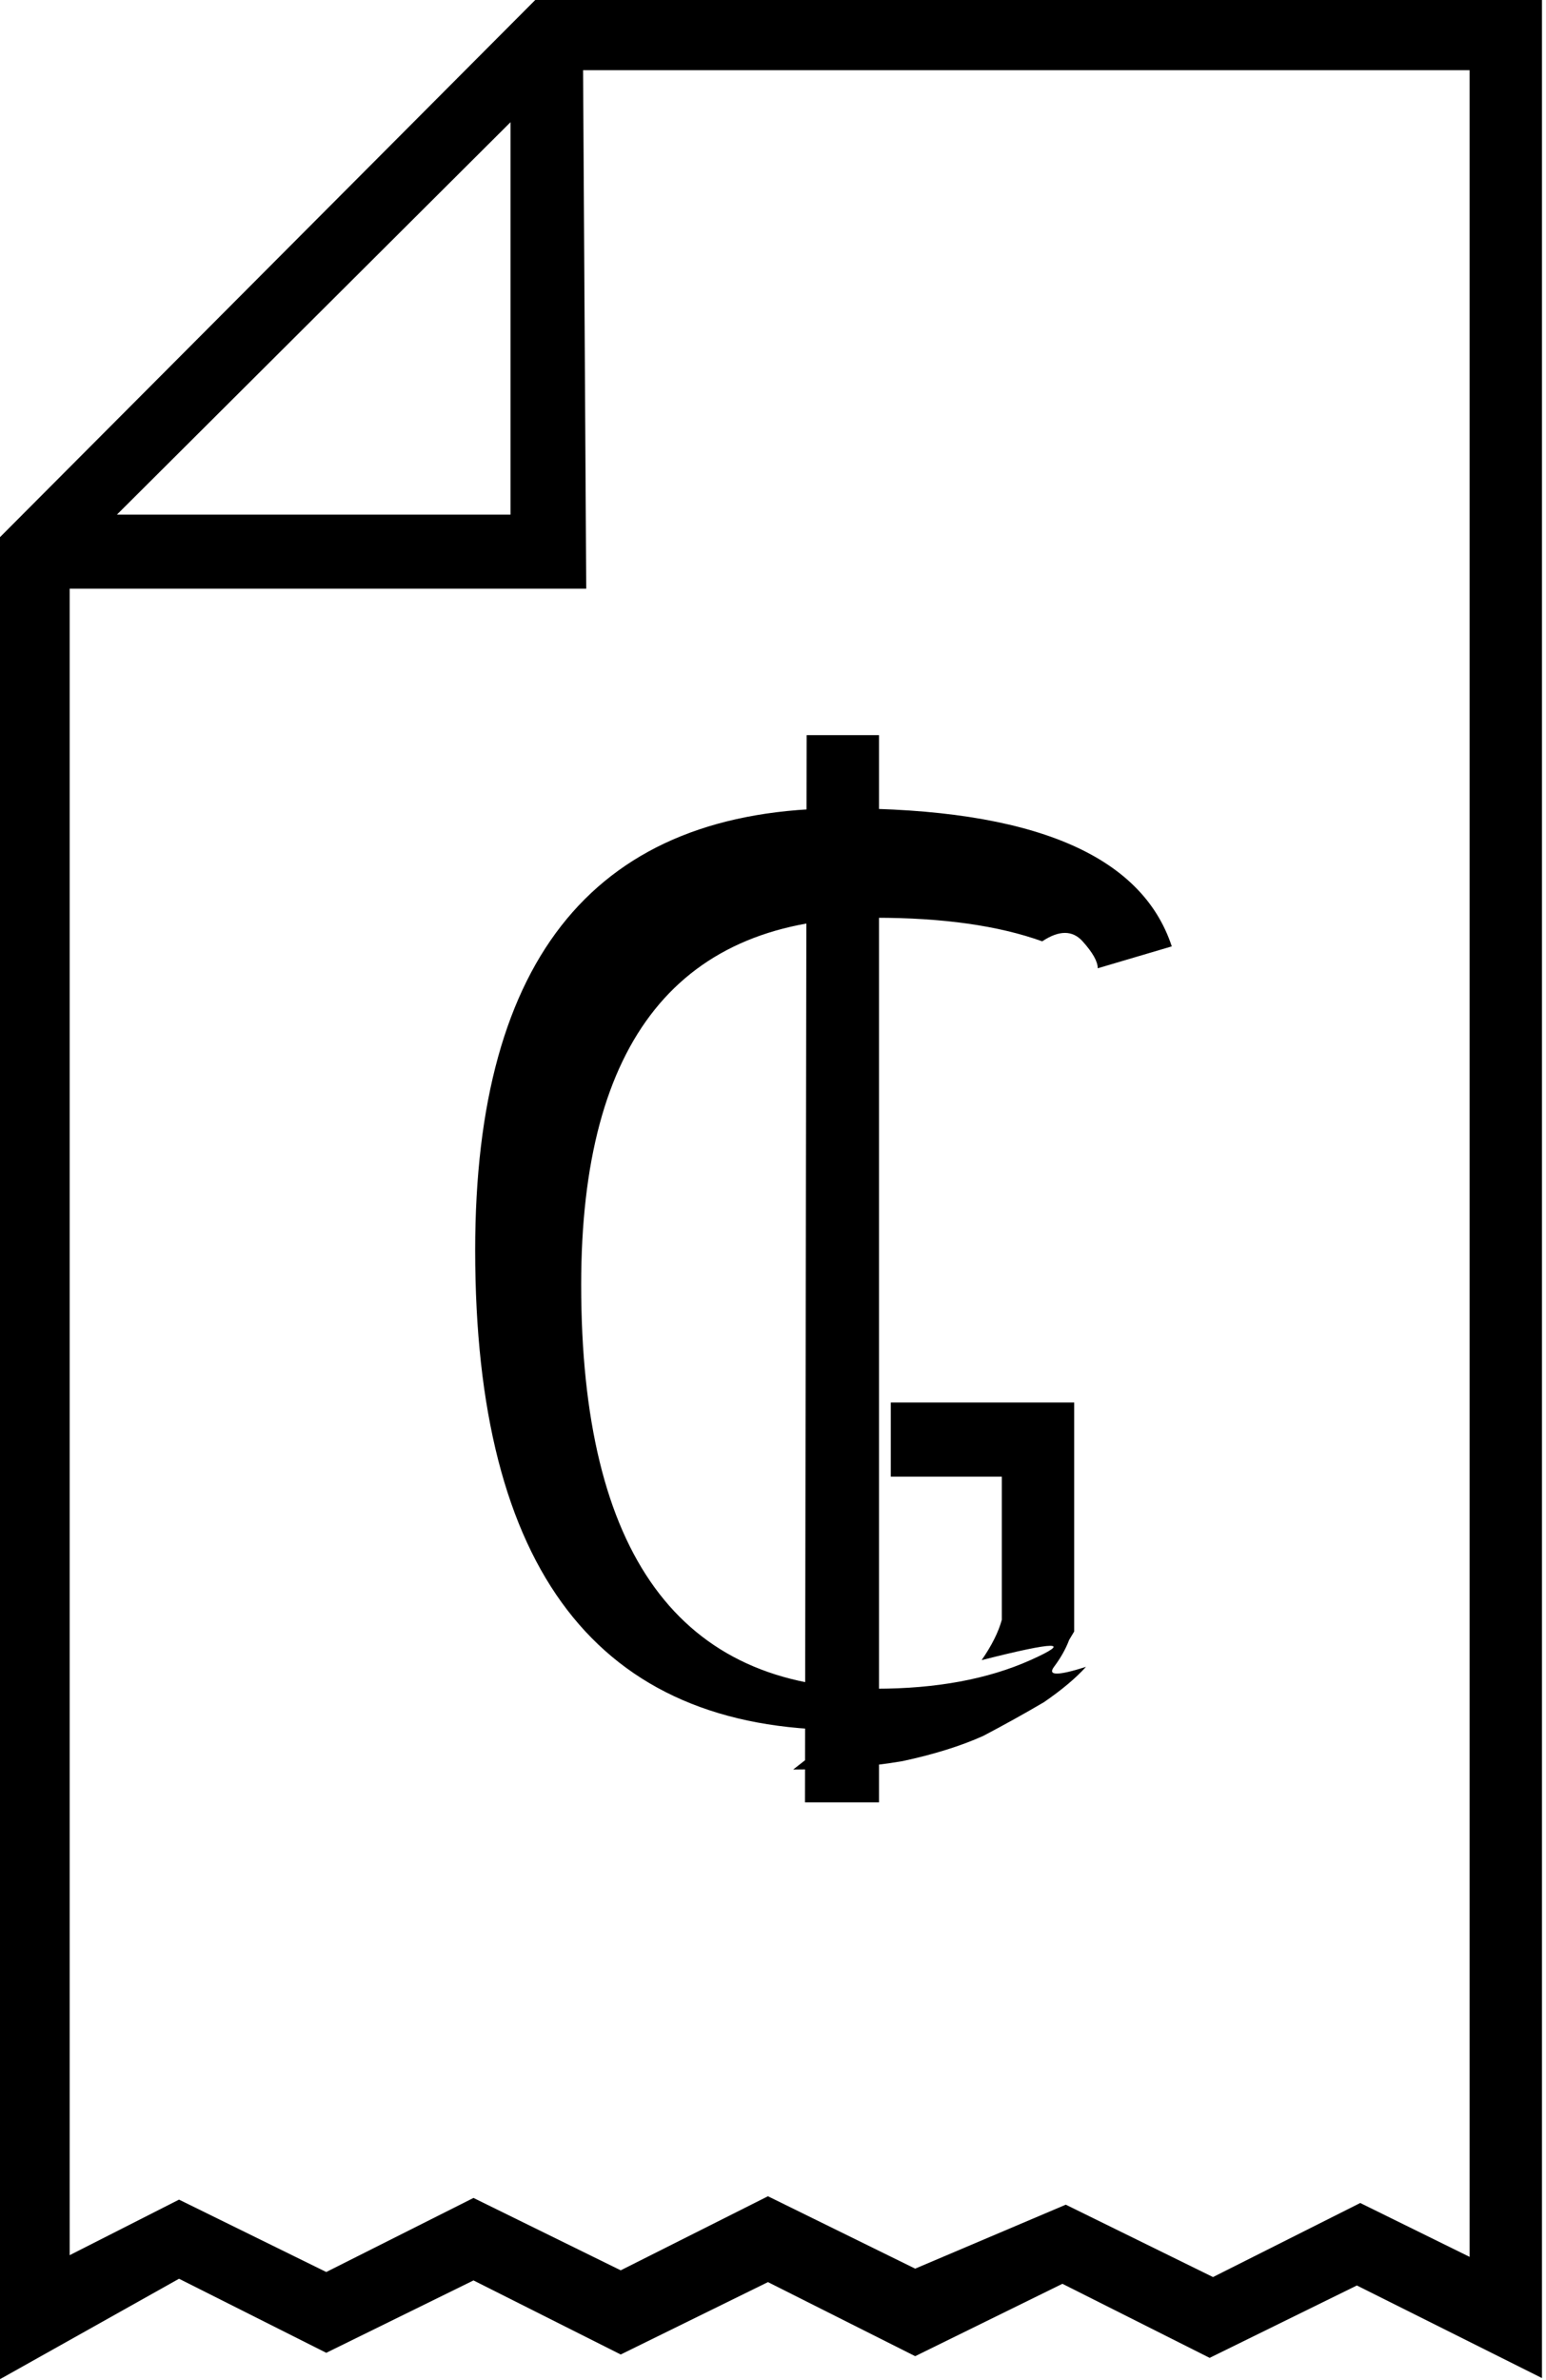 <svg viewBox="2.406 -28.137 9.188 14.137" xmlns="http://www.w3.org/2000/svg"><path d="M2.4-14v-10.94l3.19-3.2h5.98v14.13l-1.1-.55 -.875.43 -.875-.44 -.875.43 -.875-.44 -.875.43 -.875-.44 -.875.43 -.875-.44Zm6.34-1.04l.875.43 .875-.44 .65.32v-12.99H5.75L2.82-24.8v10.06l.65-.33 .875.43 .875-.44 .875.43 .875-.44 .875.43Zm-2.85-9.6H2.6v-.44h2.84v-2.85h.43Zm1.53 6.78q-2.19 0-2.19-2.85 0-2.625 2.18-2.625 1.69 0 1.96.82l-.44.13q0-.06-.09-.16t-.24 2.73417e-303q-.39-.14-.99-.14 -1.75 0-1.75 2.18 0 2.4 1.75 2.4 .54 0 .92-.17t-.29 6.94986e-310q.09-.13.12-.24v-.85h-.66v-.44h1.09v1.36l-.03.05q-.03.08-.09.16t.19 2.73417e-303q-.09.1-.25.21 -.17.1-.36.2 -.2.09-.48.15 -.29.05-.65.05Zm-.22-5.91h.43v6.34h-.44Z"/></svg>